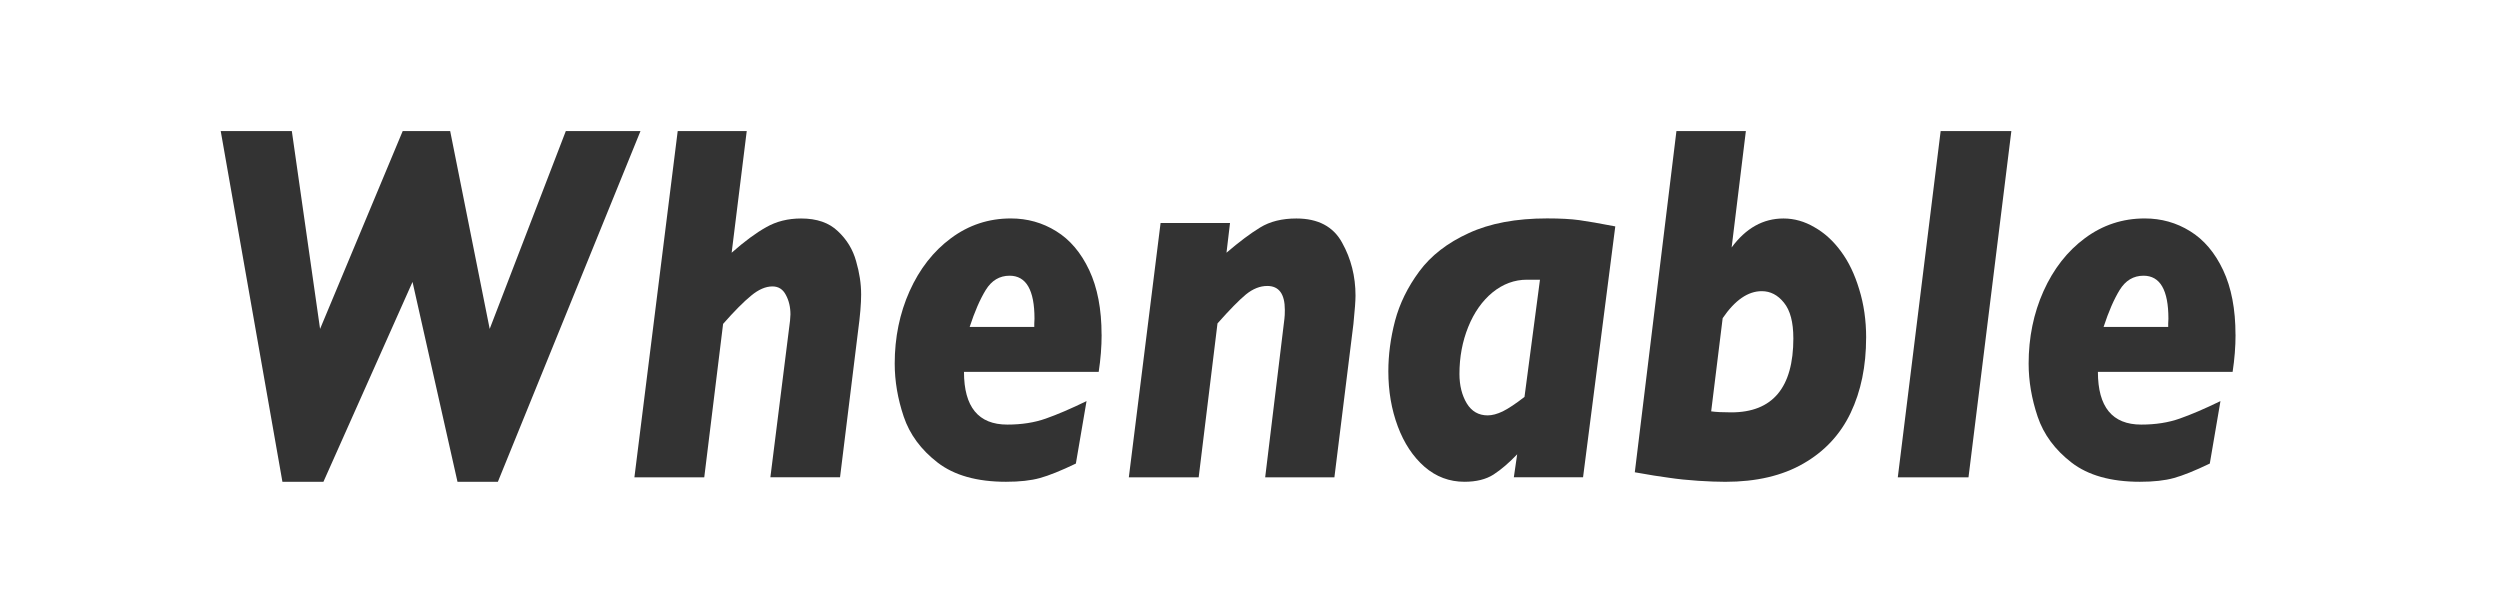 <?xml version="1.0" encoding="UTF-8" standalone="no"?>
<svg
   width="94"
   height="23"
   viewBox="0 0 94 23"
   version="1.1"
   id="whenable"
   sodipodi:docname="whenable-logo-black.svg"
   inkscape:version="1.1.1 (c3084ef, 2021-09-22)"
   xmlns:inkscape="http://www.inkscape.org/namespaces/inkscape"
   xmlns:sodipodi="http://sodipodi.sourceforge.net/DTD/sodipodi-0.dtd"
   xmlns="http://www.w3.org/2000/svg"
   xmlns:svg="http://www.w3.org/2000/svg">
  <sodipodi:namedview
     id="namedview16"
     pagecolor="#ffffff"
     bordercolor="#666666"
     borderopacity="1.0"
     inkscape:pageshadow="2"
     inkscape:pageopacity="0.0"
     inkscape:pagecheckerboard="true"
     showgrid="false"
     inkscape:zoom="11.989362"
     inkscape:cx="47"
     inkscape:cy="11.4685"
     inkscape:window-width="1296"
     inkscape:window-height="805"
     inkscape:window-x="0"
     inkscape:window-y="25"
     inkscape:window-maximized="0"
     inkscape:current-layer="whenable" />
  <defs
     id="defs2" />
  <g
     id="layer1"
     style="fill:#333333">
    <g
       id="g24389"
       transform="matrix(1.104,0,0,1.15,-6.868,-1.621)"
       style="fill:#333333">
      <g
         id="g24384"
         style="fill:#333333">
        <g
           aria-label="Whenable"
           transform="scale(0.934,1.071)"
           id="text21902"
           style="fill:#333333">
          <path
             d="M 30.016,5.317 24.815,16.025 H 23.343 L 21.703,9.923 18.454,16.025 H 16.959 L 14.709,5.317 h 2.593 l 1.03,6.04 3.013,-6.04 h 1.731 l 1.441,6.04 2.776,-6.04 z"
             id="path34711"
             style="fill:#333333" />
          <path
             d="m 38.062,10.297 q 0,0.435 -0.114,1.136 l -0.656,4.454 h -2.54 l 0.717,-4.782 q 0.015,-0.122 0.015,-0.191 0,-0.336 -0.168,-0.595 -0.16,-0.259 -0.488,-0.259 -0.374,0 -0.778,0.282 -0.404,0.275 -1.022,0.862 L 32.341,15.888 H 29.794 L 31.373,5.317 h 2.517 L 33.34,9.031 q 0.702,-0.519 1.258,-0.778 0.557,-0.267 1.274,-0.267 0.862,0 1.342,0.389 0.488,0.381 0.664,0.915 0.183,0.526 0.183,1.007 z"
             id="path34713"
             style="fill:#333333" />
          <path
             d="m 46.831,11.533 q 0,0.549 -0.107,1.136 h -4.912 q 0,1.609 1.579,1.609 0.786,0 1.403,-0.183 0.625,-0.183 1.487,-0.534 l -0.389,1.907 q -0.816,0.328 -1.312,0.442 -0.488,0.114 -1.236,0.114 -1.586,0 -2.494,-0.587 -0.908,-0.587 -1.236,-1.403 -0.328,-0.816 -0.328,-1.617 0,-1.197 0.542,-2.212 0.549,-1.022 1.51,-1.617 0.969,-0.603 2.181,-0.603 0.908,0 1.655,0.389 0.755,0.389 1.205,1.19 0.45,0.801 0.45,1.968 z m -2.456,-0.236 q 0,-0.053 0,-0.099 0.008,-0.053 0.008,-0.153 0,-1.312 -0.908,-1.312 -0.549,0 -0.869,0.435 -0.313,0.427 -0.587,1.129 z"
             id="path34715"
             style="fill:#333333" />
          <path
             d="m 56.089,10.343 q 0,0.229 -0.076,0.862 l -0.694,4.683 h -2.524 l 0.702,-4.843 q 0.015,-0.092 0.015,-0.267 0,-0.732 -0.641,-0.732 -0.397,0 -0.778,0.259 -0.374,0.259 -1.037,0.885 l -0.686,4.698 h -2.547 L 48.981,8.123 h 2.532 L 51.384,9.031 q 0.702,-0.503 1.228,-0.77 0.534,-0.275 1.319,-0.275 1.19,0 1.67,0.74 0.488,0.732 0.488,1.617 z"
             id="path34717"
             style="fill:#333333" />
          <path
             d="m 65.561,8.23 -1.175,7.657 h -2.524 l 0.122,-0.702 q -0.442,0.389 -0.862,0.618 -0.412,0.221 -1.06,0.221 -0.824,0 -1.457,-0.458 -0.633,-0.465 -0.976,-1.236 -0.343,-0.77 -0.343,-1.678 0,-0.755 0.244,-1.541 0.252,-0.793 0.885,-1.51 0.641,-0.725 1.8,-1.167 1.159,-0.45 2.86,-0.45 0.717,0 1.175,0.053 0.458,0.053 1.312,0.191 z m -2.746,1.625 h -0.473 q -0.686,0 -1.258,0.389 -0.564,0.389 -0.885,1.053 -0.32,0.664 -0.32,1.434 0,0.526 0.267,0.9 0.267,0.366 0.763,0.366 0.244,0 0.549,-0.122 0.313,-0.13 0.793,-0.442 z"
             id="path34719"
             style="fill:#333333" />
          <path
             d="m 74.708,11.624 q 0,1.304 -0.564,2.296 -0.564,0.991 -1.724,1.548 -1.152,0.557 -2.845,0.557 -0.419,0 -0.991,-0.031 -0.572,-0.031 -1.06,-0.092 -0.488,-0.053 -1.251,-0.168 L 67.791,5.317 h 2.532 L 69.804,8.871 q 0.778,-0.885 1.891,-0.885 0.587,0 1.129,0.267 0.549,0.259 0.969,0.74 0.419,0.473 0.664,1.159 0.252,0.679 0.252,1.472 z m -2.654,0.015 q 0,-0.732 -0.343,-1.083 -0.336,-0.351 -0.808,-0.351 -0.755,0 -1.426,0.824 l -0.419,2.845 q 0.252,0.031 0.732,0.031 2.265,0 2.265,-2.265 z"
             id="path34721"
             style="fill:#333333" />
          <path
             d="M 80.004,5.317 78.441,15.888 H 75.863 L 77.426,5.317 Z"
             id="path34723"
             style="fill:#333333" />
          <path
             d="m 88.179,11.533 q 0,0.549 -0.107,1.136 h -4.912 q 0,1.609 1.579,1.609 0.786,0 1.403,-0.183 0.625,-0.183 1.487,-0.534 l -0.389,1.907 q -0.816,0.328 -1.312,0.442 -0.488,0.114 -1.236,0.114 -1.586,0 -2.494,-0.587 -0.908,-0.587 -1.236,-1.403 -0.328,-0.816 -0.328,-1.617 0,-1.197 0.542,-2.212 0.549,-1.022 1.51,-1.617 0.969,-0.603 2.181,-0.603 0.908,0 1.655,0.389 0.755,0.389 1.205,1.19 0.45,0.801 0.45,1.968 z m -2.456,-0.236 q 0,-0.053 0,-0.099 0.008,-0.053 0.008,-0.153 0,-1.312 -0.908,-1.312 -0.549,0 -0.869,0.435 -0.313,0.427 -0.587,1.129 z"
             id="path34725"
             style="fill:#333333" />
        </g>
      </g>
    </g>
  </g>
</svg>

